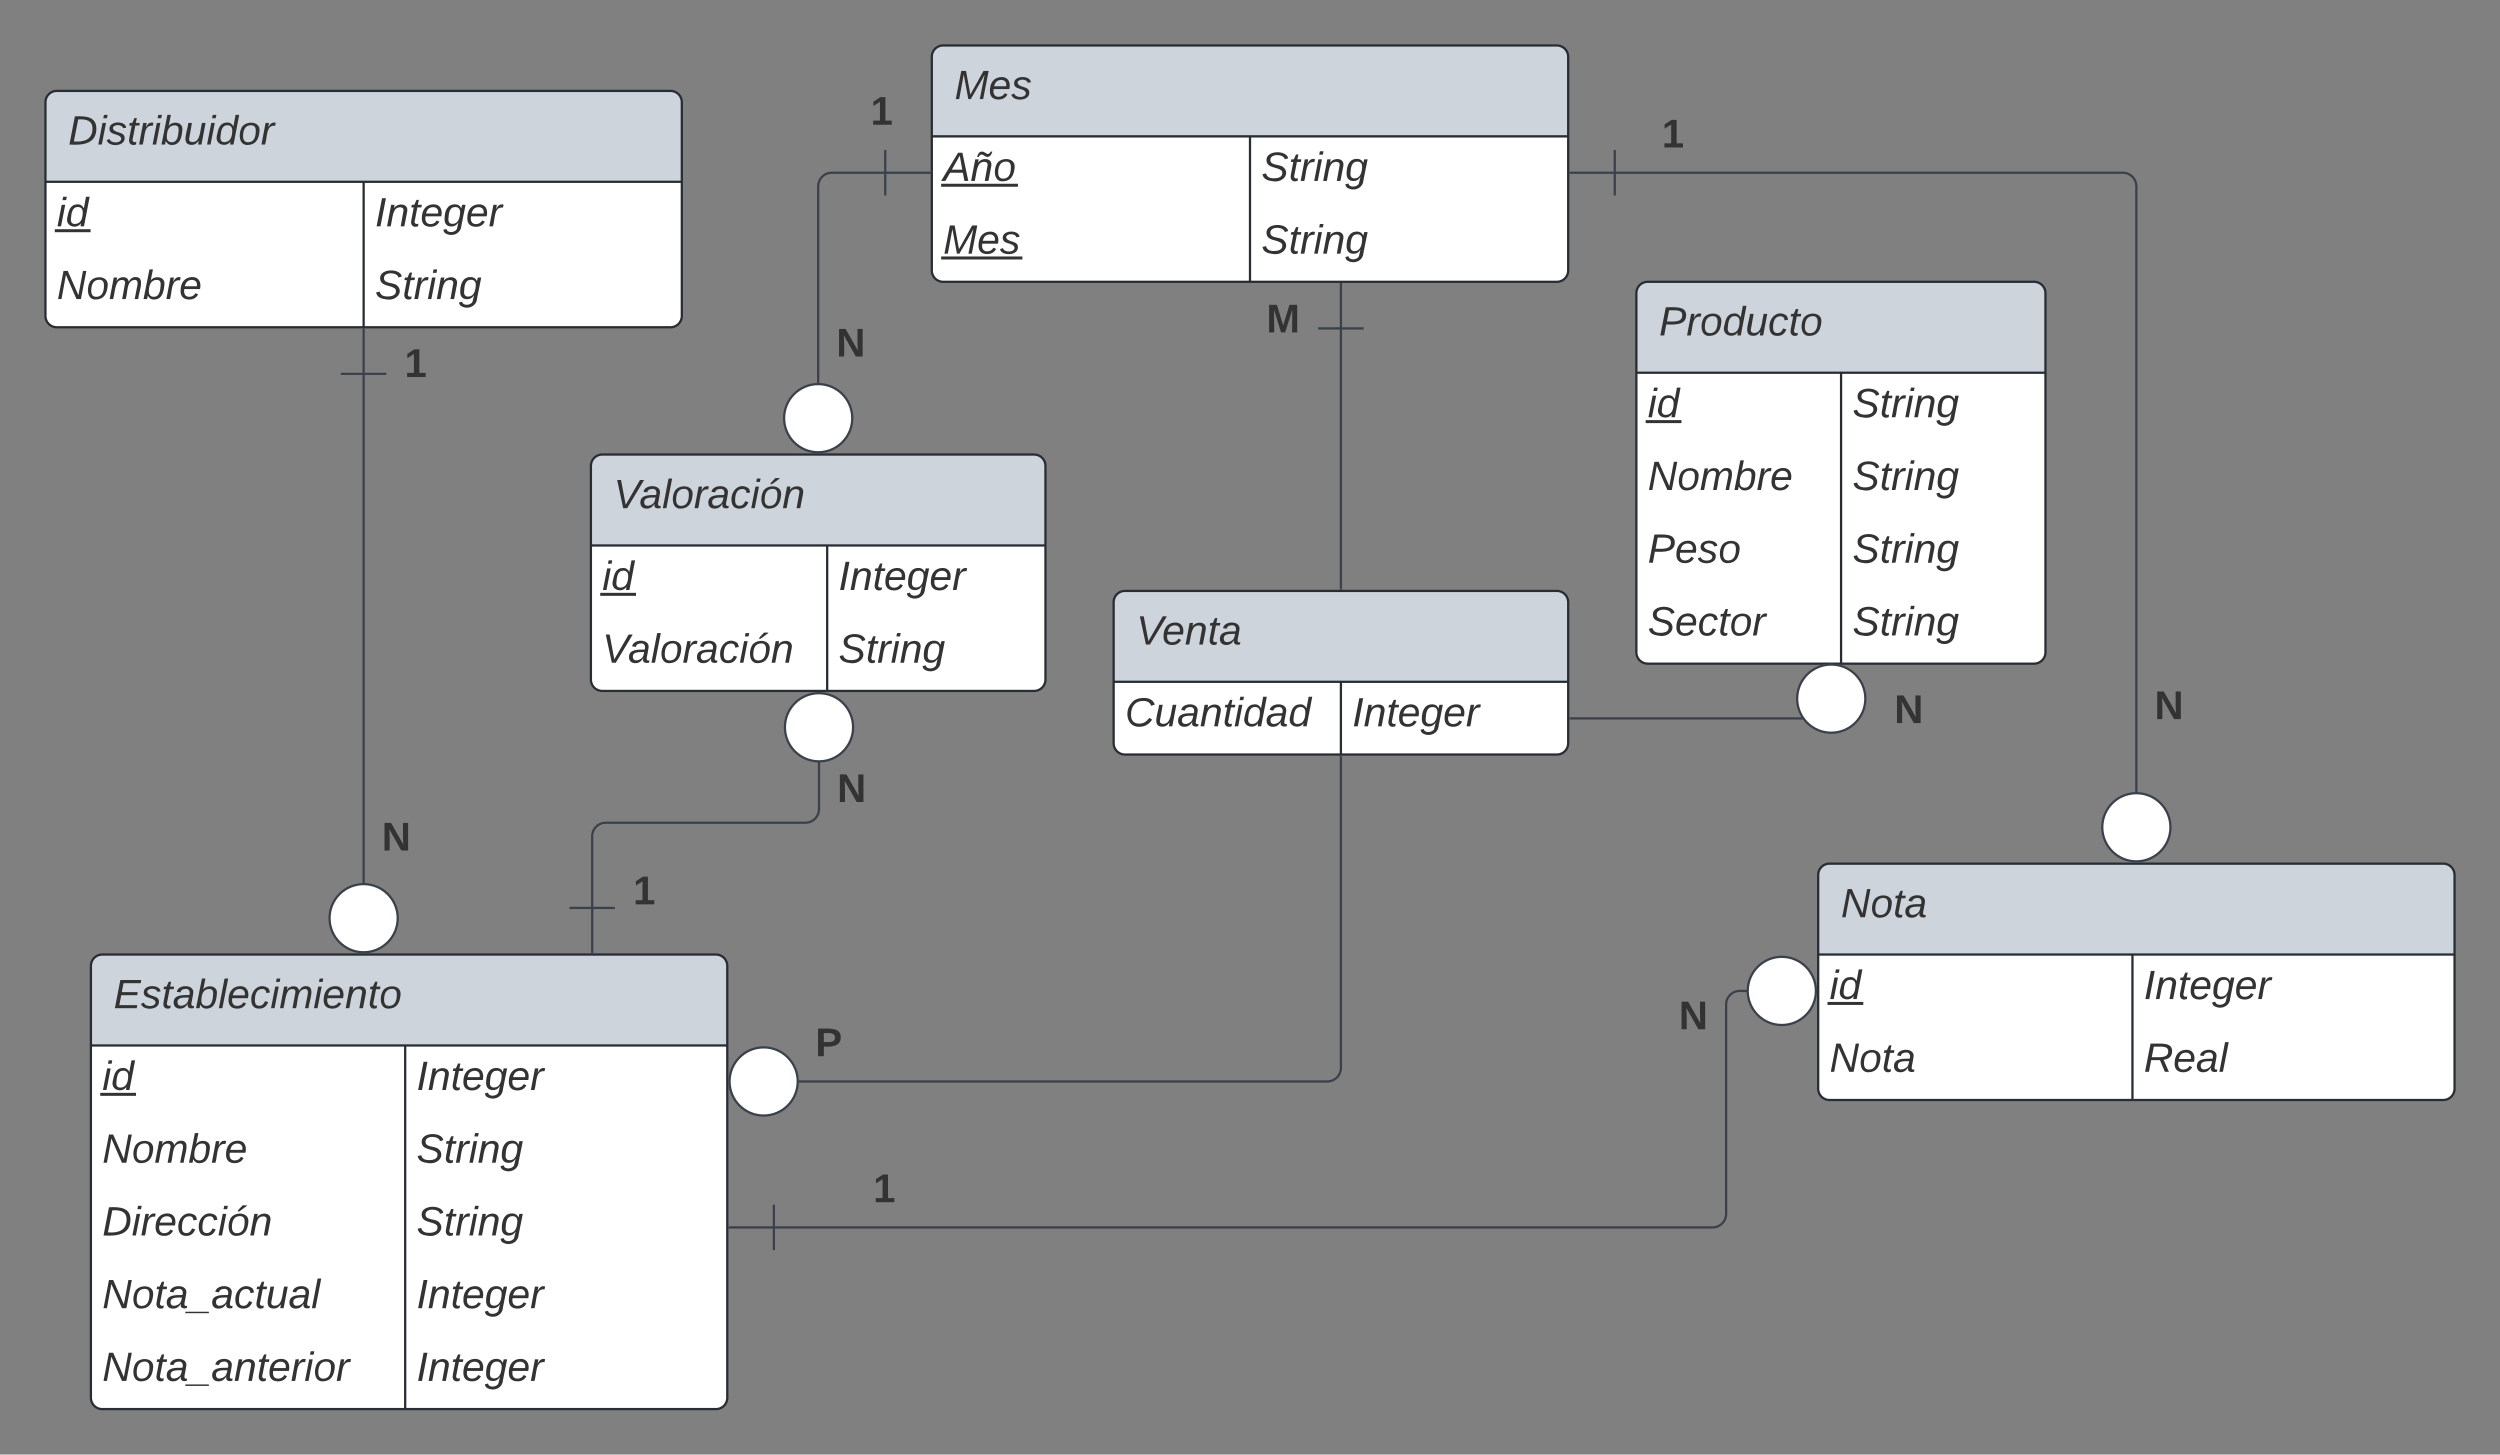 <svg xmlns="http://www.w3.org/2000/svg" xmlns:xlink="http://www.w3.org/1999/xlink" xmlns:lucid="lucid" width="1100" height="640"><rect width="100%" height="100%" fill="#808080" stroke="none"/><g transform="translate(500 340)" lucid:page-tab-id="0_0"><path d="M-480-295a5 5 0 0 1 5-5h270a5 5 0 0 1 5 5v94a5 5 0 0 1-5 5h-270a5 5 0 0 1-5-5z" fill="#fff"/><path d="M-480-260v-35a5 5 0 0 1 5-5h270a5 5 0 0 1 5 5v35" fill="#ced4db"/><path d="M-480-295a5 5 0 0 1 5-5h270a5 5 0 0 1 5 5v94a5 5 0 0 1-5 5h-270a5 5 0 0 1-5-5zM-480-260h280M-340-260v64" stroke="#282c33" fill="none"/><use xlink:href="#a" transform="matrix(1,0,0,1,-470,-300) translate(0 23.6)"/><use xlink:href="#b" transform="matrix(1,0,0,1,-475,-257.5) translate(0 17.1)"/><use xlink:href="#c" transform="matrix(1,0,0,1,-335,-257.5) translate(0 17.1)"/><use xlink:href="#d" transform="matrix(1,0,0,1,-475,-225.5) translate(0 17.1)"/><use xlink:href="#e" transform="matrix(1,0,0,1,-335,-225.5) translate(0 17.1)"/><path d="M-90-315a5 5 0 0 1 5-5h270a5 5 0 0 1 5 5v94a5 5 0 0 1-5 5H-85a5 5 0 0 1-5-5z" fill="#fff"/><path d="M-90-280v-35a5 5 0 0 1 5-5h270a5 5 0 0 1 5 5v35" fill="#ced4db"/><path d="M-90-315a5 5 0 0 1 5-5h270a5 5 0 0 1 5 5v94a5 5 0 0 1-5 5H-85a5 5 0 0 1-5-5zM-90-280h280M50-280v64" stroke="#282c33" fill="none"/><use xlink:href="#f" transform="matrix(1,0,0,1,-80,-320) translate(0 23.6)"/><use xlink:href="#g" transform="matrix(1,0,0,1,-85,-277.5) translate(0 17.1)"/><use xlink:href="#e" transform="matrix(1,0,0,1,55,-277.5) translate(0 17.1)"/><use xlink:href="#h" transform="matrix(1,0,0,1,-85,-245.5) translate(0 17.1)"/><use xlink:href="#e" transform="matrix(1,0,0,1,55,-245.5) translate(0 17.1)"/><path d="M-460 85a5 5 0 0 1 5-5h270a5 5 0 0 1 5 5v190a5 5 0 0 1-5 5h-270a5 5 0 0 1-5-5z" fill="#fff"/><path d="M-460 120V85a5 5 0 0 1 5-5h270a5 5 0 0 1 5 5v35" fill="#ced4db"/><path d="M-460 85a5 5 0 0 1 5-5h270a5 5 0 0 1 5 5v190a5 5 0 0 1-5 5h-270a5 5 0 0 1-5-5zM-460 120h280M-321.72 120v160" stroke="#282c33" fill="none"/><use xlink:href="#i" transform="matrix(1,0,0,1,-450,80) translate(0 23.6)"/><use xlink:href="#b" transform="matrix(1,0,0,1,-455,122.5) translate(0 17.1)"/><use xlink:href="#c" transform="matrix(1,0,0,1,-316.72,122.5) translate(0 17.1)"/><use xlink:href="#d" transform="matrix(1,0,0,1,-455,154.5) translate(0 17.1)"/><use xlink:href="#e" transform="matrix(1,0,0,1,-316.72,154.5) translate(0 17.1)"/><use xlink:href="#j" transform="matrix(1,0,0,1,-455,186.5) translate(0 17.1)"/><use xlink:href="#e" transform="matrix(1,0,0,1,-316.72,186.5) translate(0 17.1)"/><use xlink:href="#k" transform="matrix(1,0,0,1,-455,218.5) translate(0 17.1)"/><use xlink:href="#c" transform="matrix(1,0,0,1,-316.72,218.5) translate(0 17.1)"/><use xlink:href="#l" transform="matrix(1,0,0,1,-455,250.5) translate(0 17.1)"/><use xlink:href="#c" transform="matrix(1,0,0,1,-316.72,250.5) translate(0 17.1)"/><path d="M220-211a5 5 0 0 1 5-5h170a5 5 0 0 1 5 5v158a5 5 0 0 1-5 5H225a5 5 0 0 1-5-5z" fill="#fff"/><path d="M220-176v-35a5 5 0 0 1 5-5h170a5 5 0 0 1 5 5v35" fill="#ced4db"/><path d="M220-211a5 5 0 0 1 5-5h170a5 5 0 0 1 5 5v158a5 5 0 0 1-5 5H225a5 5 0 0 1-5-5zM220-176h180M310.07-176v128" stroke="#282c33" fill="none"/><use xlink:href="#m" transform="matrix(1,0,0,1,230,-216) translate(0 23.6)"/><use xlink:href="#b" transform="matrix(1,0,0,1,225,-173.5) translate(0 17.1)"/><use xlink:href="#e" transform="matrix(1,0,0,1,315.071,-173.5) translate(0 17.1)"/><use xlink:href="#d" transform="matrix(1,0,0,1,225,-141.5) translate(0 17.1)"/><use xlink:href="#e" transform="matrix(1,0,0,1,315.071,-141.5) translate(0 17.1)"/><use xlink:href="#n" transform="matrix(1,0,0,1,225,-109.5) translate(0 17.1)"/><use xlink:href="#e" transform="matrix(1,0,0,1,315.071,-109.5) translate(0 17.1)"/><use xlink:href="#o" transform="matrix(1,0,0,1,225,-77.5) translate(0 17.1)"/><use xlink:href="#e" transform="matrix(1,0,0,1,315.071,-77.5) translate(0 17.1)"/><path d="M300 45a5 5 0 0 1 5-5h270a5 5 0 0 1 5 5v94a5 5 0 0 1-5 5H305a5 5 0 0 1-5-5z" fill="#fff"/><path d="M300 80V45a5 5 0 0 1 5-5h270a5 5 0 0 1 5 5v35" fill="#ced4db"/><path d="M300 45a5 5 0 0 1 5-5h270a5 5 0 0 1 5 5v94a5 5 0 0 1-5 5H305a5 5 0 0 1-5-5zM300 80h280M438.28 80v64" stroke="#282c33" fill="none"/><use xlink:href="#p" transform="matrix(1,0,0,1,310,40) translate(0 23.6)"/><use xlink:href="#b" transform="matrix(1,0,0,1,305,82.5) translate(0 17.1)"/><use xlink:href="#c" transform="matrix(1,0,0,1,443.28,82.5) translate(0 17.1)"/><use xlink:href="#p" transform="matrix(1,0,0,1,305,114.5) translate(0 17.1)"/><use xlink:href="#q" transform="matrix(1,0,0,1,443.28,114.5) translate(0 17.1)"/><path d="M-240-135a5 5 0 0 1 5-5h190a5 5 0 0 1 5 5v94a5 5 0 0 1-5 5h-190a5 5 0 0 1-5-5z" fill="#fff"/><path d="M-240-100v-35a5 5 0 0 1 5-5h190a5 5 0 0 1 5 5v35" fill="#ced4db"/><path d="M-240-135a5 5 0 0 1 5-5h190a5 5 0 0 1 5 5v94a5 5 0 0 1-5 5h-190a5 5 0 0 1-5-5zM-240-100h200M-136.04-100v64" stroke="#282c33" fill="none"/><use xlink:href="#r" transform="matrix(1,0,0,1,-230,-140) translate(0 23.6)"/><use xlink:href="#b" transform="matrix(1,0,0,1,-235,-97.5) translate(0 17.1)"/><use xlink:href="#c" transform="matrix(1,0,0,1,-131.042,-97.5) translate(0 17.1)"/><use xlink:href="#r" transform="matrix(1,0,0,1,-235,-65.5) translate(0 17.1)"/><use xlink:href="#e" transform="matrix(1,0,0,1,-131.042,-65.5) translate(0 17.1)"/><path d="M-10-75a5 5 0 0 1 5-5h190a5 5 0 0 1 5 5v62a5 5 0 0 1-5 5H-5a5 5 0 0 1-5-5z" fill="#fff"/><path d="M-10-40v-35a5 5 0 0 1 5-5h190a5 5 0 0 1 5 5v35" fill="#ced4db"/><path d="M-10-75a5 5 0 0 1 5-5h190a5 5 0 0 1 5 5v62a5 5 0 0 1-5 5H-5a5 5 0 0 1-5-5zM-10-40h200M90-40v32" stroke="#282c33" fill="none"/><use xlink:href="#s" transform="matrix(1,0,0,1,0,-80) translate(0 23.6)"/><use xlink:href="#t" transform="matrix(1,0,0,1,-5,-37.5) translate(0 17.1)"/><use xlink:href="#c" transform="matrix(1,0,0,1,95,-37.5) translate(0 17.1)"/><path d="M-340-175.5V49.17" stroke="#3a414a" fill="none"/><path d="M-350-175.5h20M-340-195.5v20M-325 64c0 8.28-6.72 15-15 15-8.28 0-15-6.72-15-15 0-8.28 6.72-15 15-15 8.28 0 15 6.72 15 15z" stroke="#3a414a" fill="#fff"/><use xlink:href="#u" transform="matrix(1,0,0,1,-322,-188.353) translate(0 14.222)"/><use xlink:href="#v" transform="matrix(1,0,0,1,-332,20.024) translate(0 14.222)"/><path d="M210.5-264H434a6 6 0 0 1 6 6V9.18" stroke="#3a414a" fill="none"/><path d="M210.5-254v-20M190.5-264h20M455 24c0 8.28-6.72 15-15 15-8.28 0-15-6.72-15-15 0-8.28 6.72-15 15-15 8.28 0 15 6.72 15 15z" stroke="#3a414a" fill="#fff"/><use xlink:href="#u" transform="matrix(1,0,0,1,231.199,-289.331) translate(0 14.222)"/><use xlink:href="#v" transform="matrix(1,0,0,1,448,-37.814) translate(0 14.222)"/><path d="M90-195.5V-81" stroke="#3a414a" fill="none"/><path d="M80-195.5h20M90-215.5v20" stroke="#3a414a" fill="#fff"/><path d="M90.5-80.5h-1v-.5h1z" stroke="#3a414a" stroke-width=".05" fill="#3a414a"/><use xlink:href="#w" transform="matrix(1,0,0,1,57.235,-207.954) translate(0 14.222)"/><path d="M303.27-23.9H191" stroke="#3a414a" fill="none"/><path d="M320.75-32.6c0 8.3-6.72 15-15 15-8.3 0-15-6.7-15-15 0-8.28 6.7-15 15-15 8.28 0 15 6.72 15 15z" stroke="#3a414a" fill="#fff"/><path d="M191-23.4h-.5v-1h.5z" stroke="#3a414a" stroke-width=".05" fill="#3a414a"/><use xlink:href="#v" transform="matrix(1,0,0,1,333.5,-36.063) translate(0 14.222)"/><path d="M269.17 96h-3.67a6 6 0 0 0-6 6v92.07a6 6 0 0 1-6 6h-413" stroke="#3a414a" fill="none"/><path d="M299 96c0 8.3-6.72 15-15 15-8.28 0-15-6.7-15-15 0-8.27 6.72-15 15-15 8.28 0 15 6.73 15 15zM-159.5 210.07v-20M-179.5 200.07h20" stroke="#3a414a" fill="#fff"/><use xlink:href="#u" transform="matrix(1,0,0,1,-115.796,174.738) translate(0 14.222)"/><use xlink:href="#v" transform="matrix(1,0,0,1,238.71,98.667) translate(0 14.222)"/><path d="M-139.64-5.17V16a6 6 0 0 1-6 6h-87.8a6 6 0 0 0-6 6v31.5" stroke="#3a414a" fill="none"/><path d="M-124.64-20c0 8.28-6.72 15-15 15-8.3 0-15-6.72-15-15 0-8.28 6.7-15 15-15 8.28 0 15 6.72 15 15zM-229.43 59.5h-20M-239.43 79.5v-20" stroke="#3a414a" fill="#fff"/><use xlink:href="#v" transform="matrix(1,0,0,1,-131.643,-1.333) translate(0 14.222)"/><use xlink:href="#u" transform="matrix(1,0,0,1,-221.427,43.672) translate(0 14.222)"/><path d="M-140-170.83V-258a6 6 0 0 1 6-6h23.5" stroke="#3a414a" fill="none"/><path d="M-125-156c0 8.28-6.72 15-15 15-8.28 0-15-6.72-15-15 0-8.28 6.72-15 15-15 8.28 0 15 6.72 15 15zM-110.5-274v20M-90.5-264h-20" stroke="#3a414a" fill="#fff"/><use xlink:href="#u" transform="matrix(1,0,0,1,-116.94,-299.333) translate(0 14.222)"/><use xlink:href="#v" transform="matrix(1,0,0,1,-132,-197.338) translate(0 14.222)"/><path d="M90-7v136.84a6 6 0 0 1-6 6h-233.17" stroke="#3a414a" fill="none"/><path d="M90.5-7h-1v-.5h1z" stroke="#3a414a" stroke-width=".05" fill="#3a414a"/><path d="M-149 135.84c0 8.3-6.72 15-15 15-8.28 0-15-6.7-15-15 0-8.28 6.72-15 15-15 8.28 0 15 6.72 15 15z" stroke="#3a414a" fill="#fff"/><use xlink:href="#x" transform="matrix(1,0,0,1,-141.24,110.51) translate(0 14.222)"/><defs><path fill="#333" d="M248-139C247-14 144 9 11 0l48-248c105-6 190 8 189 109zm-34 0c1-70-52-87-126-82L50-27c98 7 163-21 164-112" id="y"/><path fill="#333" d="M50-231l6-30h32l-6 30H50zM6 0l37-190h31L37 0H6" id="z"/><path fill="#333" d="M55-144c13 50 104 24 104 88C159 21 15 23 1-39l26-10c6 40 102 42 102-4-13-50-104-23-104-87 0-71 143-71 148-8l-29 4c-5-35-85-37-89 0" id="A"/><path fill="#333" d="M51-54c-9 22 5 41 31 30L79-1C43 14 10-4 19-52l22-115H19l5-23h22l19-43h21l-9 43h35l-4 23H73" id="B"/><path fill="#333" d="M66-151c12-25 30-51 66-40l-6 26C45-176 58-65 38 0H6l36-190h30" id="C"/><path fill="#333" d="M68-162c25-46 127-43 121 31C183-60 169 1 98 4 69 5 53-11 43-31L36 0H5l52-261h31zm88 36c2-27-9-43-34-43-55 0-70 51-70 103 0 29 15 45 43 46 52 0 58-58 61-106" id="D"/><path fill="#333" d="M67 3c-93-2-31-127-26-193h32L48-50c-3 39 53 32 70 12 30-34 30-101 43-152h32L157 0h-30c1-10 6-24 4-33-14 20-29 37-64 36" id="E"/><path fill="#333" d="M133-28C103 26-5 8 13-77c13-62 24-115 90-117 29-1 46 15 56 35l19-102h32L160 0h-30zM45-64c-2 27 10 43 35 43 54-1 69-50 69-103 0-29-15-46-42-46-53-1-58 58-62 106" id="F"/><path fill="#333" d="M30-147c31-64 166-65 159 27C183-49 158 1 86 4 9 8 1-88 30-147zM88-20c53 0 68-48 68-100 0-31-11-51-44-50-52 1-68 46-68 97 0 32 13 53 44 53" id="G"/><g id="a"><use transform="matrix(0.05,0,0,0.05,0,0)" xlink:href="#y"/><use transform="matrix(0.05,0,0,0.05,12.95,0)" xlink:href="#z"/><use transform="matrix(0.05,0,0,0.05,16.9,0)" xlink:href="#A"/><use transform="matrix(0.05,0,0,0.05,25.9,0)" xlink:href="#B"/><use transform="matrix(0.05,0,0,0.05,30.9,0)" xlink:href="#C"/><use transform="matrix(0.05,0,0,0.05,36.85,0)" xlink:href="#z"/><use transform="matrix(0.05,0,0,0.05,40.8,0)" xlink:href="#D"/><use transform="matrix(0.05,0,0,0.05,50.8,0)" xlink:href="#E"/><use transform="matrix(0.05,0,0,0.05,60.8,0)" xlink:href="#z"/><use transform="matrix(0.05,0,0,0.05,64.75,0)" xlink:href="#F"/><use transform="matrix(0.05,0,0,0.05,74.75,0)" xlink:href="#G"/><use transform="matrix(0.05,0,0,0.05,84.75,0)" xlink:href="#C"/></g><g id="b"><use transform="matrix(0.05,0,0,0.05,0,0)" xlink:href="#z"/><use transform="matrix(0.05,0,0,0.05,3.95,0)" xlink:href="#F"/><path fill="#333" d="M-.9 1.25h15.75v1.32H-.9z"/></g><path fill="#333" d="M14 0l48-248h34L48 0H14" id="H"/><path fill="#333" d="M67-158c22-48 132-52 116 29L158 0h-32l25-140c3-38-53-32-70-12C52-117 51-52 38 0H6l36-190h30" id="I"/><path fill="#333" d="M111-194c62-3 86 47 72 106H45c-7 38 6 69 45 68 27-1 43-14 53-32l24 11C152-15 129 4 87 4 38 3 12-23 12-71c0-70 32-119 99-123zm44 81c14-66-71-72-95-28-4 8-8 17-11 28h106" id="J"/><path fill="#333" d="M103-194c29 0 47 14 56 36 2-11 5-23 8-32h30L160-5C157 61 82 97 21 62 9 55 4 45 1 30l28-7c7 42 83 31 92-3 4-16 9-38 13-55-13 20-29 36-62 36-40 0-60-25-60-64 0-71 23-131 91-131zm4 24c-53 0-58 54-61 104-2 27 10 44 36 44 49 0 65-50 67-102 1-29-15-46-42-46" id="K"/><g id="c"><use transform="matrix(0.05,0,0,0.05,0,0)" xlink:href="#H"/><use transform="matrix(0.05,0,0,0.05,5,0)" xlink:href="#I"/><use transform="matrix(0.05,0,0,0.05,15,0)" xlink:href="#B"/><use transform="matrix(0.05,0,0,0.05,20,0)" xlink:href="#J"/><use transform="matrix(0.05,0,0,0.05,30,0)" xlink:href="#K"/><use transform="matrix(0.05,0,0,0.05,40,0)" xlink:href="#J"/><use transform="matrix(0.05,0,0,0.05,50,0)" xlink:href="#C"/></g><path fill="#333" d="M173 0L80-213 41 0H11l48-248h37l94 214 40-214h30L212 0h-39" id="L"/><path fill="#333" d="M248-111c6-24 9-61-24-58-72 9-57 108-77 169h-31l26-142c3-37-50-30-64-10C52-115 50-51 37 0H6l36-190h30c-1 10-6 24-4 32 13-43 101-52 105 5 13-22 29-41 61-41 90 0 28 129 23 194h-31" id="M"/><g id="d"><use transform="matrix(0.05,0,0,0.05,0,0)" xlink:href="#L"/><use transform="matrix(0.05,0,0,0.05,12.95,0)" xlink:href="#G"/><use transform="matrix(0.05,0,0,0.05,22.95,0)" xlink:href="#M"/><use transform="matrix(0.05,0,0,0.05,37.9,0)" xlink:href="#D"/><use transform="matrix(0.05,0,0,0.05,47.9,0)" xlink:href="#C"/><use transform="matrix(0.05,0,0,0.05,53.85,0)" xlink:href="#J"/></g><path fill="#333" d="M194-120c59 52 2 134-86 124-53-6-90-18-98-63l31-7c8 30 29 43 70 43 46 0 84-17 71-62-32-43-135-20-137-98-3-89 178-90 191-16l-30 9c-8-48-127-53-127 5 0 53 81 35 115 65" id="N"/><g id="e"><use transform="matrix(0.05,0,0,0.05,0,0)" xlink:href="#N"/><use transform="matrix(0.05,0,0,0.05,12,0)" xlink:href="#B"/><use transform="matrix(0.05,0,0,0.05,17,0)" xlink:href="#C"/><use transform="matrix(0.05,0,0,0.05,22.95,0)" xlink:href="#z"/><use transform="matrix(0.05,0,0,0.05,26.9,0)" xlink:href="#I"/><use transform="matrix(0.05,0,0,0.05,36.9,0)" xlink:href="#K"/></g><path fill="#333" d="M222 0l43-216c-8 16-17 34-26 49L143 0h-22L81-216 41 0H11l48-248h42l38 208 116-208h45L252 0h-30" id="O"/><g id="f"><use transform="matrix(0.05,0,0,0.05,0,0)" xlink:href="#O"/><use transform="matrix(0.05,0,0,0.05,14.95,0)" xlink:href="#J"/><use transform="matrix(0.05,0,0,0.05,24.95,0)" xlink:href="#A"/></g><path fill="#333" d="M187 0l-14-72H61L19 0h-37l149-248h38L221 0h-34zm-19-99l-22-123L76-99h92" id="P"/><path fill="#333" d="M67-158c22-48 132-52 116 29L158 0h-32l25-140c3-38-53-32-70-12C52-117 51-52 38 0H6l36-190h30zm126-100c-8 21-15 46-44 47-22 0-30-19-50-21-14 0-21 10-25 21H58c8-21 14-47 44-47 22 0 32 18 50 21 13-1 21-10 25-21h16" id="Q"/><g id="g"><use transform="matrix(0.05,0,0,0.05,0,0)" xlink:href="#P"/><use transform="matrix(0.05,0,0,0.05,12,0)" xlink:href="#Q"/><use transform="matrix(0.05,0,0,0.05,22,0)" xlink:href="#G"/><path fill="#333" d="M-.9 1.25h33.8v1.32H-.9z"/></g><g id="h"><use transform="matrix(0.05,0,0,0.05,0,0)" xlink:href="#O"/><use transform="matrix(0.05,0,0,0.05,14.95,0)" xlink:href="#J"/><use transform="matrix(0.05,0,0,0.05,24.95,0)" xlink:href="#A"/><path fill="#333" d="M-.9 1.25h35.75v1.32H-.9z"/></g><path fill="#333" d="M11 0l48-248h184l-5 28H87l-15 79h140l-5 27H67L50-27h158l-5 27H11" id="R"/><path fill="#333" d="M165-48c-4 18 1 34 23 27l-3 20c-29 8-62 0-52-35h-2C116-14 99 4 63 4 30 4 8-16 8-49c0-68 71-67 138-67 10-26 0-56-31-54-26 1-42 9-47 31l-32-5c8-67 160-71 144 15-5 28-9 54-15 81zM42-50c3 52 80 24 89-6 7-12 7-24 11-38-47 1-103-4-100 44" id="S"/><path fill="#333" d="M6 0l50-261h32L37 0H6" id="T"/><path fill="#333" d="M44-68c0 29 11 47 38 47 30 0 42-19 51-41l28 9C148-21 126 4 82 4 31 4 10-29 12-85c3-77 74-140 146-93 12 8 15 23 18 40l-31 5c-1-22-13-36-36-36-52 0-65 49-65 101" id="U"/><g id="i"><use transform="matrix(0.05,0,0,0.05,0,0)" xlink:href="#R"/><use transform="matrix(0.05,0,0,0.05,12,0)" xlink:href="#A"/><use transform="matrix(0.05,0,0,0.05,21,0)" xlink:href="#B"/><use transform="matrix(0.05,0,0,0.05,26,0)" xlink:href="#S"/><use transform="matrix(0.05,0,0,0.05,36,0)" xlink:href="#D"/><use transform="matrix(0.05,0,0,0.05,46,0)" xlink:href="#T"/><use transform="matrix(0.05,0,0,0.05,49.95,0)" xlink:href="#J"/><use transform="matrix(0.05,0,0,0.05,59.95,0)" xlink:href="#U"/><use transform="matrix(0.05,0,0,0.05,68.95,0)" xlink:href="#z"/><use transform="matrix(0.05,0,0,0.05,72.9,0)" xlink:href="#M"/><use transform="matrix(0.05,0,0,0.05,87.85,0)" xlink:href="#z"/><use transform="matrix(0.05,0,0,0.05,91.8,0)" xlink:href="#J"/><use transform="matrix(0.05,0,0,0.05,101.8,0)" xlink:href="#I"/><use transform="matrix(0.05,0,0,0.05,111.8,0)" xlink:href="#B"/><use transform="matrix(0.05,0,0,0.05,116.8,0)" xlink:href="#G"/></g><path fill="#333" d="M31-147c31-64 166-65 159 27C184-49 159 1 87 4 10 8 2-88 31-147zM89-20c53 0 68-48 68-100 0-31-11-51-44-50-52 1-68 46-68 97 0 32 13 53 44 53zm5-191c10-23 31-35 45-54h38l-1 5-66 49H94" id="V"/><g id="j"><use transform="matrix(0.05,0,0,0.05,0,0)" xlink:href="#y"/><use transform="matrix(0.05,0,0,0.05,12.95,0)" xlink:href="#z"/><use transform="matrix(0.05,0,0,0.05,16.9,0)" xlink:href="#C"/><use transform="matrix(0.05,0,0,0.05,22.85,0)" xlink:href="#J"/><use transform="matrix(0.05,0,0,0.05,32.85,0)" xlink:href="#U"/><use transform="matrix(0.05,0,0,0.05,41.85,0)" xlink:href="#U"/><use transform="matrix(0.05,0,0,0.05,50.85,0)" xlink:href="#z"/><use transform="matrix(0.05,0,0,0.05,54.8,0)" xlink:href="#V"/><use transform="matrix(0.05,0,0,0.05,64.8,0)" xlink:href="#I"/></g><path fill="#333" d="M-28 44V31h207v13H-28" id="W"/><g id="k"><use transform="matrix(0.05,0,0,0.05,0,0)" xlink:href="#L"/><use transform="matrix(0.05,0,0,0.05,12.95,0)" xlink:href="#G"/><use transform="matrix(0.05,0,0,0.05,22.95,0)" xlink:href="#B"/><use transform="matrix(0.05,0,0,0.05,27.95,0)" xlink:href="#S"/><use transform="matrix(0.05,0,0,0.05,37.95,0)" xlink:href="#W"/><use transform="matrix(0.05,0,0,0.05,47.95,0)" xlink:href="#S"/><use transform="matrix(0.05,0,0,0.05,57.95,0)" xlink:href="#U"/><use transform="matrix(0.05,0,0,0.05,66.95,0)" xlink:href="#B"/><use transform="matrix(0.05,0,0,0.05,71.95,0)" xlink:href="#E"/><use transform="matrix(0.05,0,0,0.05,81.95,0)" xlink:href="#S"/><use transform="matrix(0.05,0,0,0.05,91.95,0)" xlink:href="#T"/></g><g id="l"><use transform="matrix(0.05,0,0,0.05,0,0)" xlink:href="#L"/><use transform="matrix(0.05,0,0,0.05,12.95,0)" xlink:href="#G"/><use transform="matrix(0.05,0,0,0.05,22.95,0)" xlink:href="#B"/><use transform="matrix(0.05,0,0,0.05,27.95,0)" xlink:href="#S"/><use transform="matrix(0.05,0,0,0.05,37.95,0)" xlink:href="#W"/><use transform="matrix(0.05,0,0,0.05,47.95,0)" xlink:href="#S"/><use transform="matrix(0.05,0,0,0.05,57.95,0)" xlink:href="#I"/><use transform="matrix(0.05,0,0,0.05,67.95,0)" xlink:href="#B"/><use transform="matrix(0.05,0,0,0.05,72.95,0)" xlink:href="#J"/><use transform="matrix(0.05,0,0,0.05,82.95,0)" xlink:href="#C"/><use transform="matrix(0.05,0,0,0.05,88.9,0)" xlink:href="#z"/><use transform="matrix(0.05,0,0,0.05,92.85,0)" xlink:href="#G"/><use transform="matrix(0.05,0,0,0.05,102.85,0)" xlink:href="#C"/></g><path fill="#333" d="M238-179c0 84-86 86-175 82L45 0H11l48-248c82 0 179-12 179 69zm-34 1c0-53-64-42-116-43l-19 98c63 0 135 9 135-55" id="X"/><g id="m"><use transform="matrix(0.05,0,0,0.05,0,0)" xlink:href="#X"/><use transform="matrix(0.05,0,0,0.05,12,0)" xlink:href="#C"/><use transform="matrix(0.05,0,0,0.05,17.95,0)" xlink:href="#G"/><use transform="matrix(0.05,0,0,0.05,27.95,0)" xlink:href="#F"/><use transform="matrix(0.05,0,0,0.05,37.95,0)" xlink:href="#E"/><use transform="matrix(0.05,0,0,0.05,47.95,0)" xlink:href="#U"/><use transform="matrix(0.05,0,0,0.05,56.95,0)" xlink:href="#B"/><use transform="matrix(0.05,0,0,0.05,61.95,0)" xlink:href="#G"/></g><g id="n"><use transform="matrix(0.05,0,0,0.05,0,0)" xlink:href="#X"/><use transform="matrix(0.05,0,0,0.05,12,0)" xlink:href="#J"/><use transform="matrix(0.05,0,0,0.05,22,0)" xlink:href="#A"/><use transform="matrix(0.05,0,0,0.05,31,0)" xlink:href="#G"/></g><g id="o"><use transform="matrix(0.05,0,0,0.05,0,0)" xlink:href="#N"/><use transform="matrix(0.05,0,0,0.05,12,0)" xlink:href="#J"/><use transform="matrix(0.05,0,0,0.05,22,0)" xlink:href="#U"/><use transform="matrix(0.05,0,0,0.05,31,0)" xlink:href="#B"/><use transform="matrix(0.05,0,0,0.05,36,0)" xlink:href="#G"/><use transform="matrix(0.05,0,0,0.05,46,0)" xlink:href="#C"/></g><g id="p"><use transform="matrix(0.05,0,0,0.05,0,0)" xlink:href="#L"/><use transform="matrix(0.05,0,0,0.05,12.95,0)" xlink:href="#G"/><use transform="matrix(0.05,0,0,0.05,22.95,0)" xlink:href="#B"/><use transform="matrix(0.05,0,0,0.05,27.95,0)" xlink:href="#S"/></g><path fill="#333" d="M249-183c0 48-29 72-75 77L221 0h-36l-43-103H65L45 0H11l48-248c83 2 190-17 190 65zm-34 3c0-55-74-39-127-41l-18 92c63-1 145 13 145-51" id="Y"/><g id="q"><use transform="matrix(0.05,0,0,0.05,0,0)" xlink:href="#Y"/><use transform="matrix(0.05,0,0,0.05,12.95,0)" xlink:href="#J"/><use transform="matrix(0.05,0,0,0.05,22.95,0)" xlink:href="#S"/><use transform="matrix(0.05,0,0,0.05,32.95,0)" xlink:href="#T"/></g><path fill="#333" d="M119 0H84L31-248h34l41 218 126-218h36" id="Z"/><g id="r"><use transform="matrix(0.05,0,0,0.05,0,0)" xlink:href="#Z"/><use transform="matrix(0.05,0,0,0.05,11.35,0)" xlink:href="#S"/><use transform="matrix(0.05,0,0,0.05,21.35,0)" xlink:href="#T"/><use transform="matrix(0.05,0,0,0.05,25.3,0)" xlink:href="#G"/><use transform="matrix(0.05,0,0,0.05,35.3,0)" xlink:href="#C"/><use transform="matrix(0.05,0,0,0.05,41.25,0)" xlink:href="#S"/><use transform="matrix(0.05,0,0,0.05,51.25,0)" xlink:href="#U"/><use transform="matrix(0.05,0,0,0.05,60.25,0)" xlink:href="#z"/><use transform="matrix(0.05,0,0,0.05,64.2,0)" xlink:href="#V"/><use transform="matrix(0.05,0,0,0.05,74.2,0)" xlink:href="#I"/></g><g id="s"><use transform="matrix(0.05,0,0,0.05,0,0)" xlink:href="#Z"/><use transform="matrix(0.05,0,0,0.05,11.35,0)" xlink:href="#J"/><use transform="matrix(0.05,0,0,0.05,21.35,0)" xlink:href="#I"/><use transform="matrix(0.05,0,0,0.05,31.35,0)" xlink:href="#B"/><use transform="matrix(0.05,0,0,0.05,36.35,0)" xlink:href="#S"/></g><path fill="#333" d="M125-24c46 0 70-25 89-51l25 16C214-24 183 4 123 4 8 4-5-146 60-208c32-50 158-61 191-5 5 7 9 14 11 22l-32 10c-9-28-33-43-69-43-74 0-108 51-108 125 0 46 24 75 72 75" id="aa"/><g id="t"><use transform="matrix(0.05,0,0,0.05,0,0)" xlink:href="#aa"/><use transform="matrix(0.05,0,0,0.05,12.95,0)" xlink:href="#E"/><use transform="matrix(0.05,0,0,0.05,22.95,0)" xlink:href="#S"/><use transform="matrix(0.05,0,0,0.05,32.95,0)" xlink:href="#I"/><use transform="matrix(0.05,0,0,0.05,42.95,0)" xlink:href="#B"/><use transform="matrix(0.05,0,0,0.05,47.95,0)" xlink:href="#z"/><use transform="matrix(0.05,0,0,0.05,51.9,0)" xlink:href="#F"/><use transform="matrix(0.05,0,0,0.05,61.9,0)" xlink:href="#S"/><use transform="matrix(0.05,0,0,0.05,71.9,0)" xlink:href="#F"/></g><path fill="#333" d="M23 0v-37h61v-169l-59 37v-38l62-41h46v211h57V0H23" id="ab"/><use transform="matrix(0.049,0,0,0.049,0,0)" xlink:href="#ab" id="u"/><path fill="#333" d="M175 0L67-191c6 58 2 128 3 191H24v-248h59L193-55c-6-58-2-129-3-193h46V0h-61" id="ac"/><use transform="matrix(0.049,0,0,0.049,0,0)" xlink:href="#ac" id="v"/><path fill="#333" d="M230 0l2-204L168 0h-37L68-204 70 0H24v-248h70l56 185 57-185h69V0h-46" id="ad"/><use transform="matrix(0.049,0,0,0.049,0,0)" xlink:href="#ad" id="w"/><path fill="#333" d="M24-248c93 1 206-16 204 79-1 75-69 88-152 82V0H24v-248zm52 121c47 0 100 7 100-41 0-47-54-39-100-39v80" id="ae"/><use transform="matrix(0.049,0,0,0.049,0,0)" xlink:href="#ae" id="x"/></defs></g></svg>